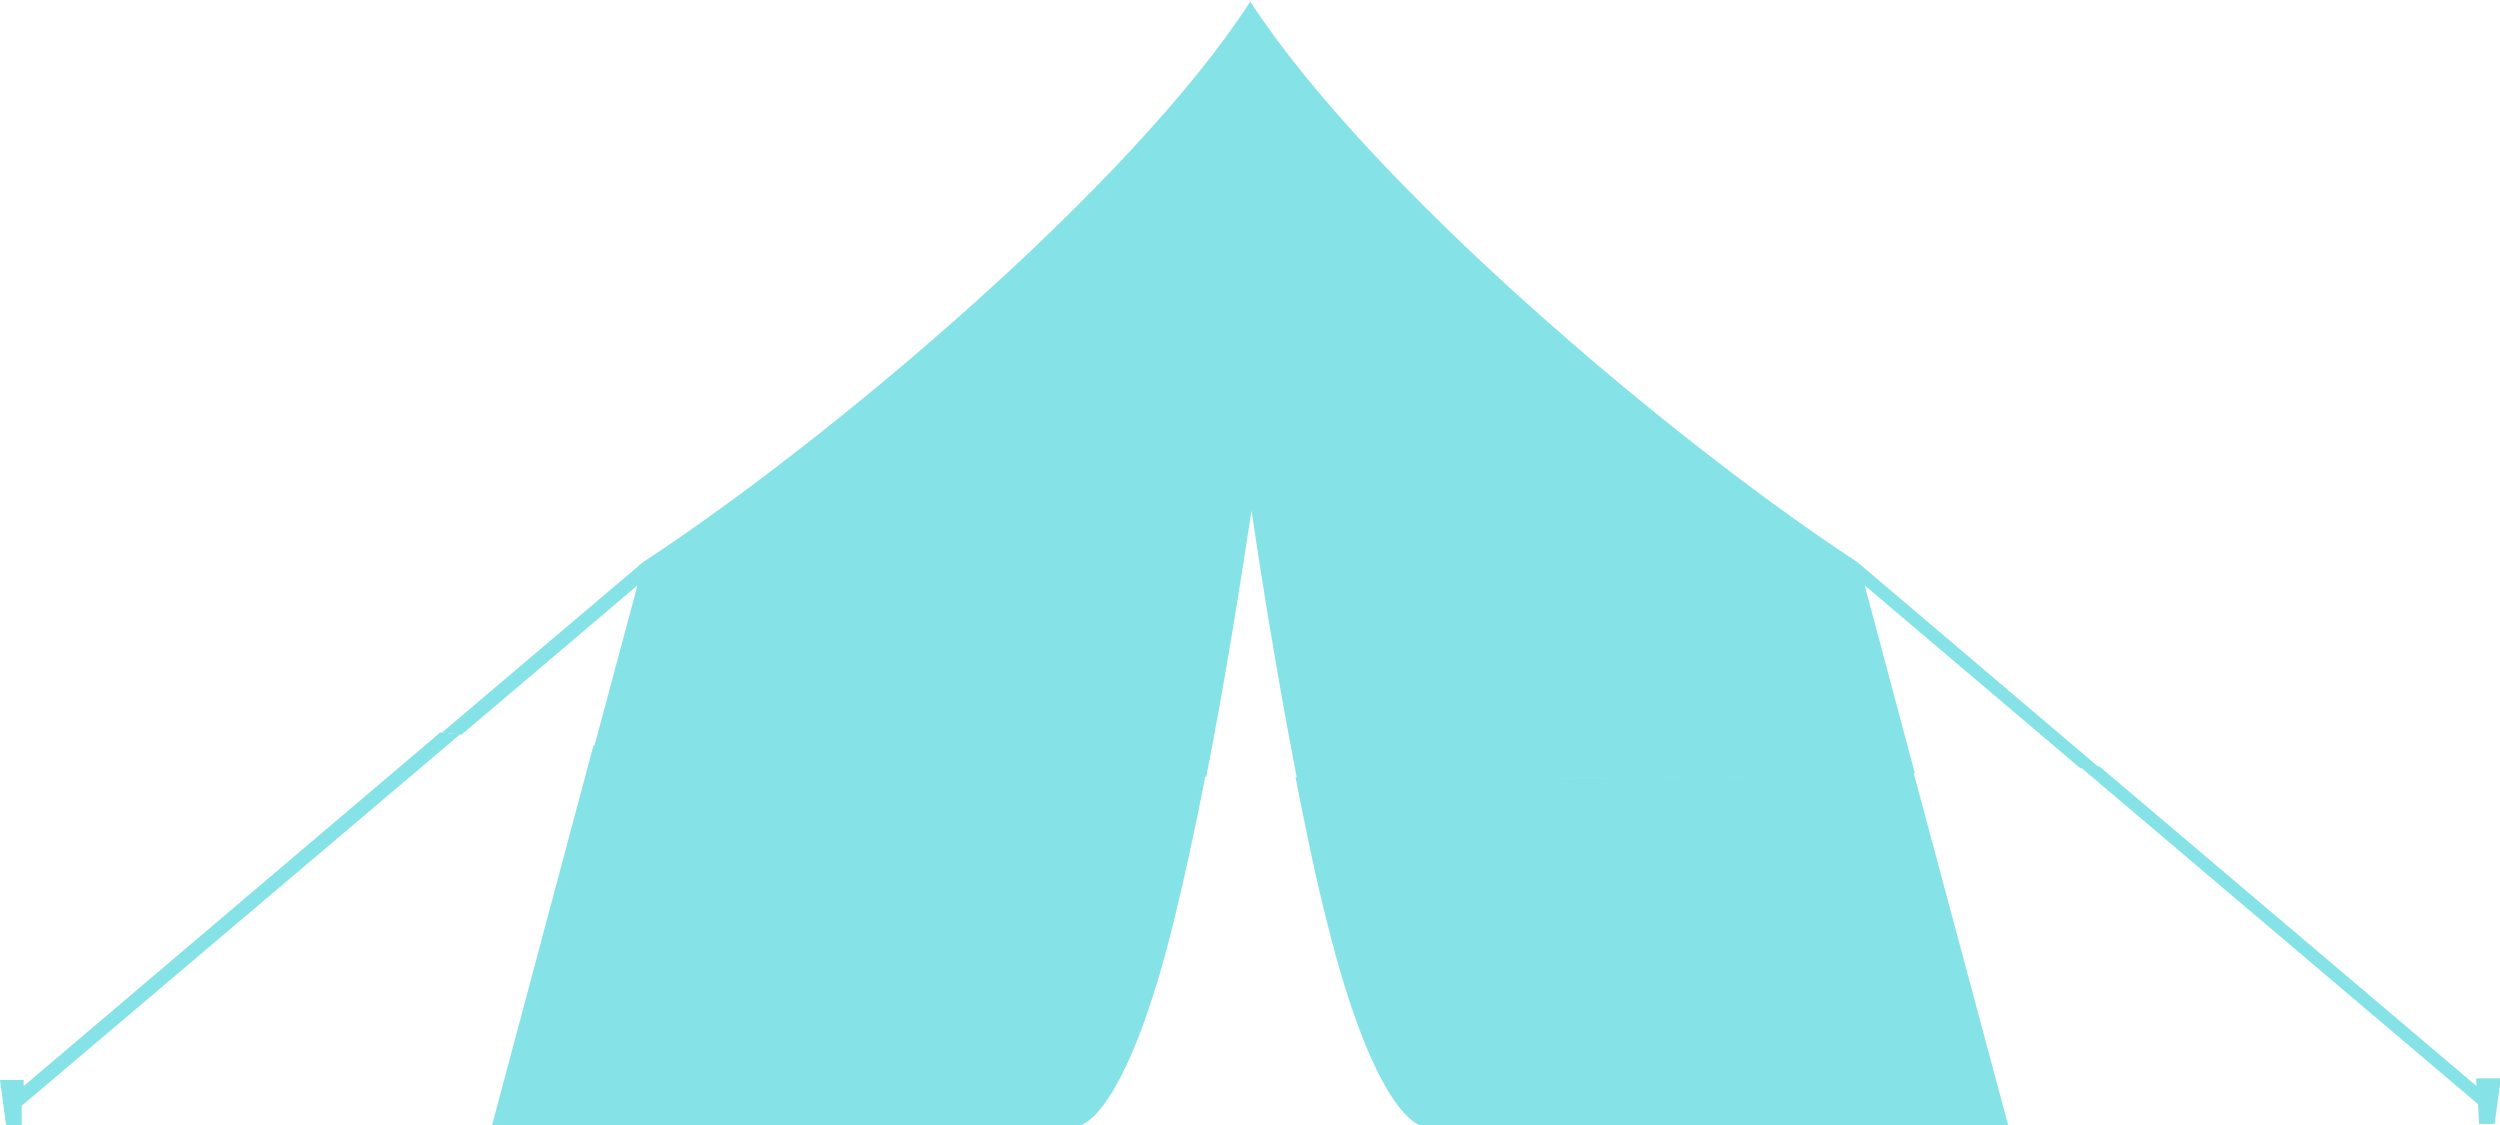 <svg id="0a808bef-c6bd-48b7-8203-aed6ce8c93a5" data-name="objects" xmlns="http://www.w3.org/2000/svg" width="126.63" height="57" viewBox="0 0 126.63 57"><title>copper2</title><path d="M63.48,92.46v-.31H62.28l.31,2.31h.79l0-1,22.2-18.81-1-.1Z" transform="translate(-62.28 -37.45)" fill="#85e3e8" fill-rule="evenodd"/><path d="M127.9,76.82c.49,2.49,1,5,1.57,7.24,2.47,10,4.76,10.39,4.76,10.39H164L159.2,76.56C148.79,76.84,138.35,77,127.9,76.82Z" transform="translate(-62.28 -37.45)" fill="#85e3e8" fill-rule="evenodd"/><path d="M87.2,94.45H117s2.29-.35,4.75-10.39c.56-2.29,1.1-4.8,1.59-7.32-10.34-.22-20.66-.7-31-1.53Z" transform="translate(-62.28 -37.45)" fill="#85e3e8" fill-rule="evenodd"/><path d="M156.45,66l-.11-.09v0c-9.46-6.2-24.7-19.09-30.73-28.38-6,9.29-21.28,22.18-30.74,28.38v0l-.11.09-10.1,8.56,1,.1,8.91-7.56-2.19,8.16c10.3.83,20.62,1.31,31,1.53,1-5.08,1.79-10.18,2.29-13.48.49,3.32,1.31,8.46,2.3,13.56,10.45.14,20.89,0,31.3-.26l-2.54-9.51,10.92,9.26,1,0Z" transform="translate(-62.28 -37.45)" fill="#85e3e8" fill-rule="evenodd"/><path d="M187.72,92.46l-19.1-16.19-1,0,20.18,17.11.05,1h.79l.31-2.31H187.7Z" transform="translate(-62.28 -37.45)" fill="#85e3e8" fill-rule="evenodd"/></svg>